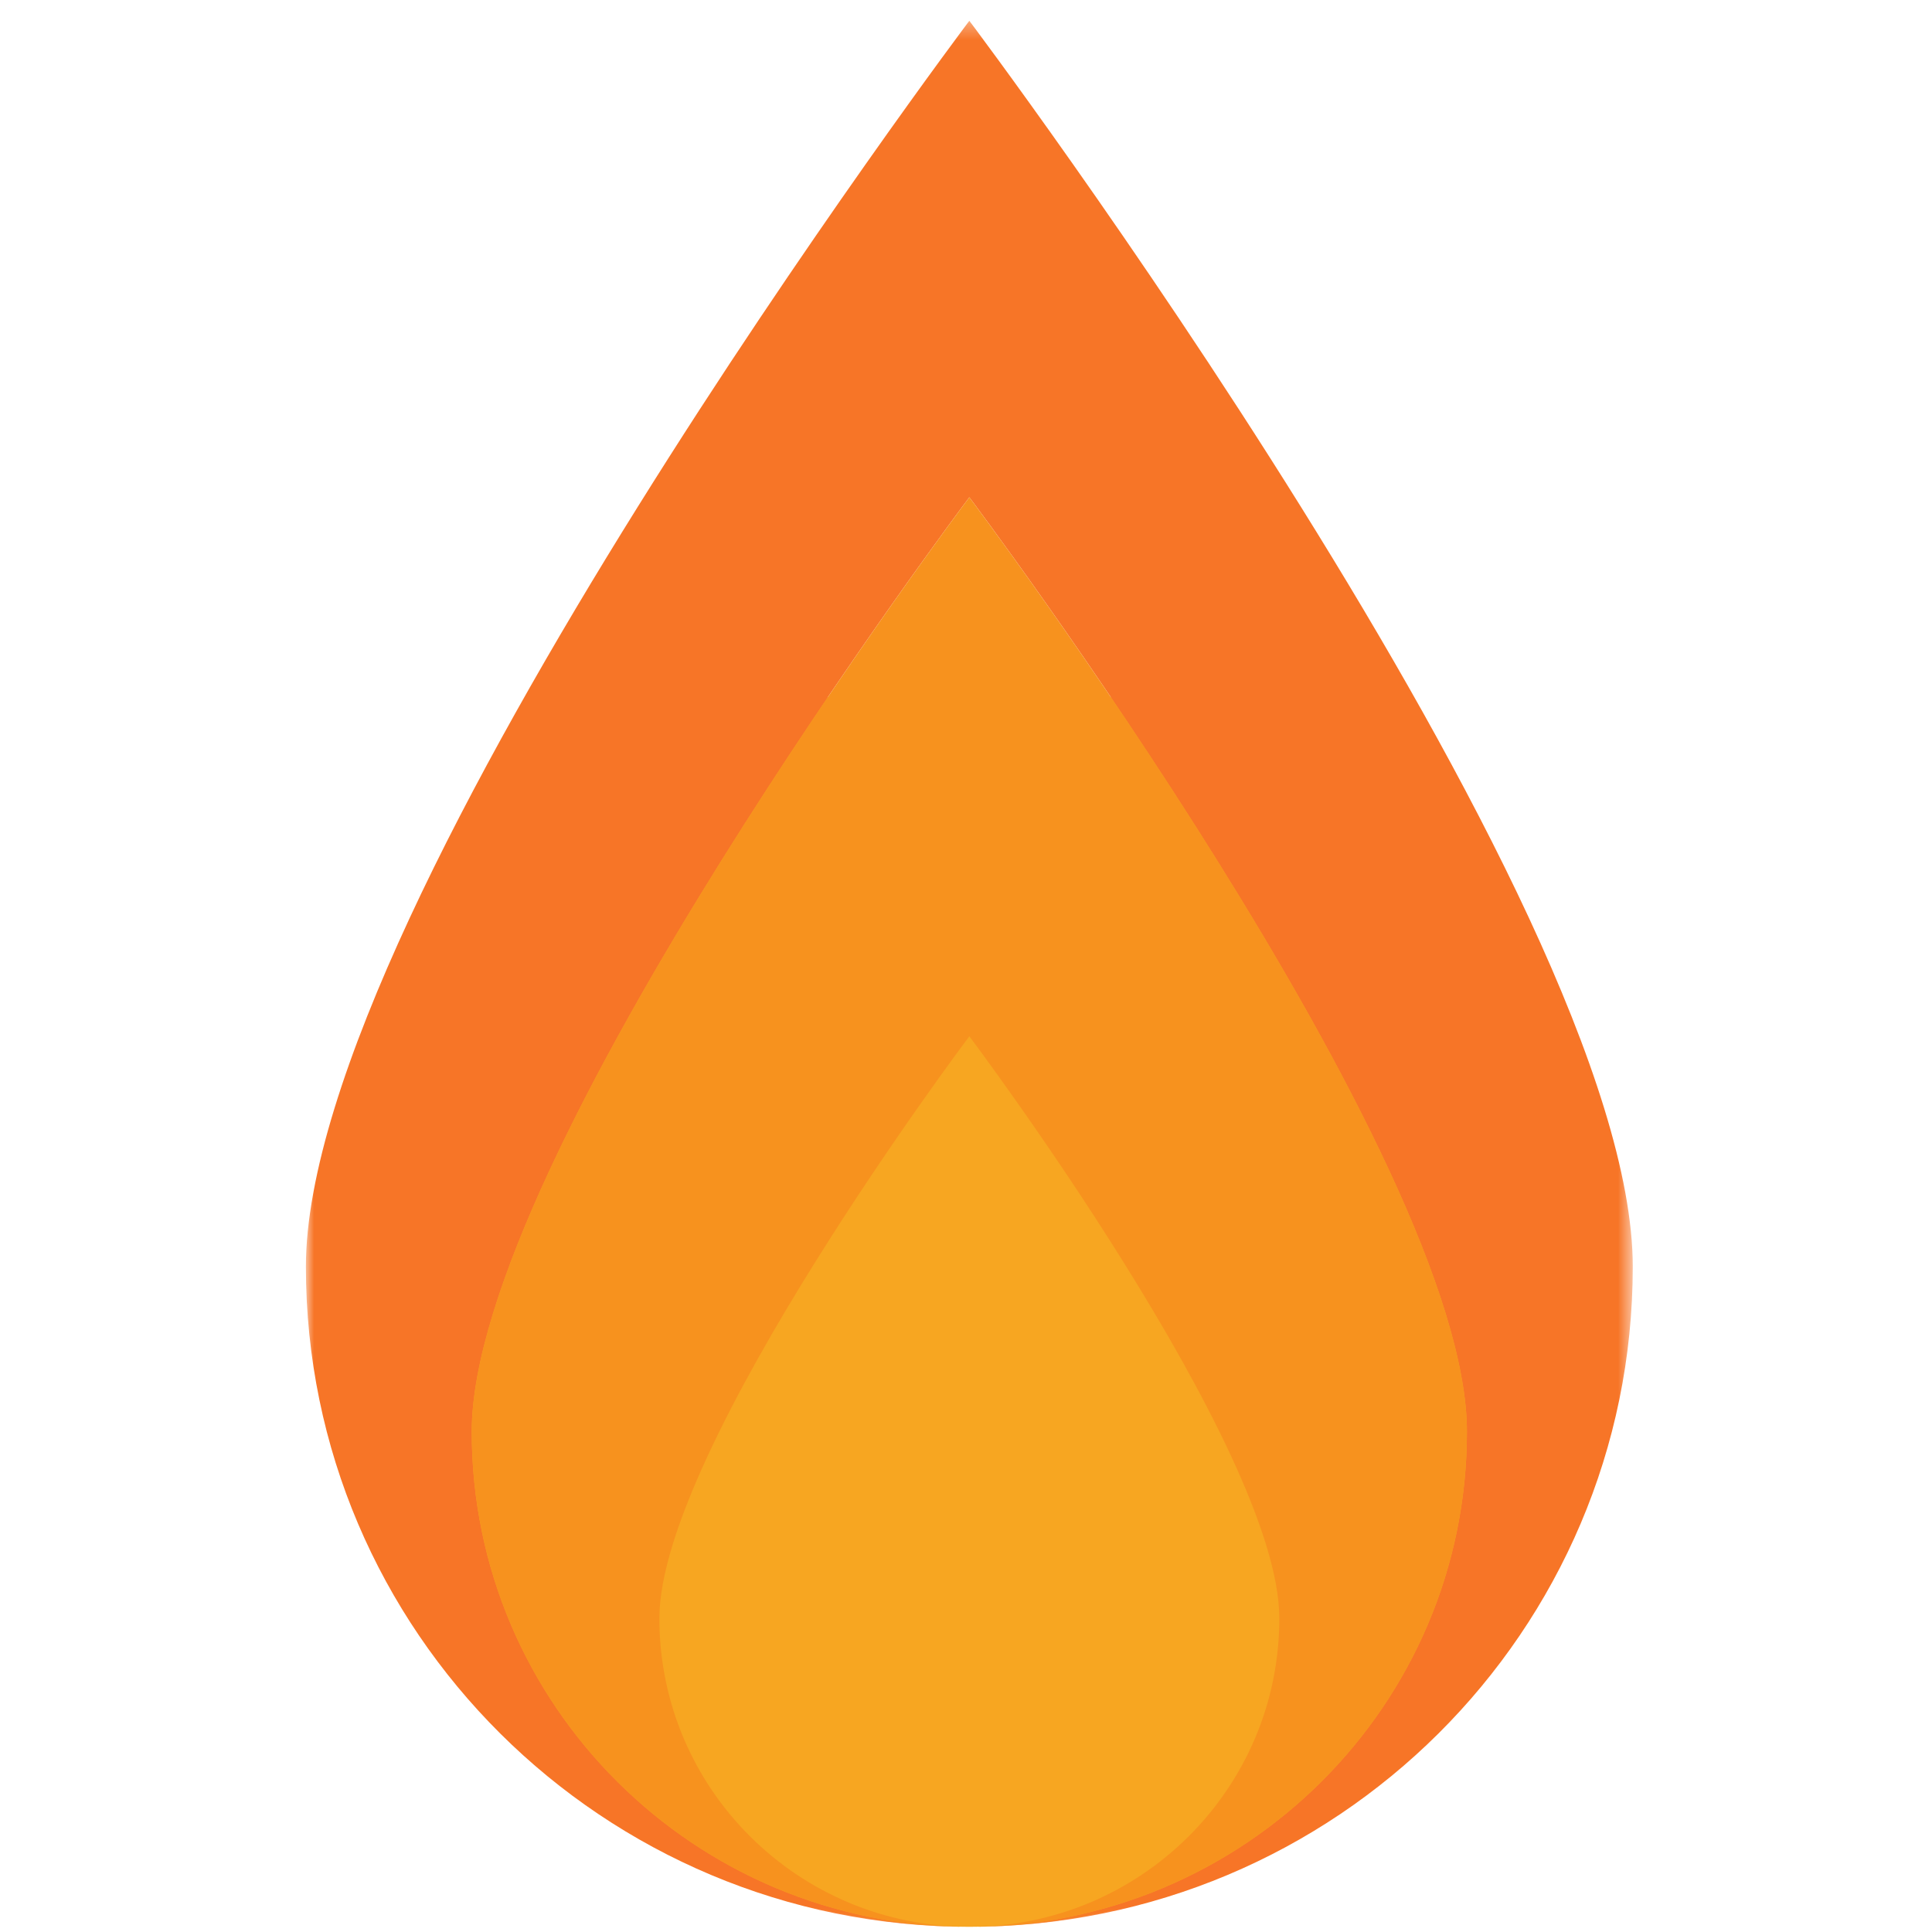 <?xml version="1.0" encoding="UTF-8"?>
<svg width="120px" height="120px" viewBox="0 0 120 120" version="1.1" xmlns="http://www.w3.org/2000/svg" xmlns:xlink="http://www.w3.org/1999/xlink">
    <!-- Generator: Sketch 51.1 (57501) - http://www.bohemiancoding.com/sketch -->
    <title>Fire1</title>
    <desc>Created with Sketch.</desc>
    <defs>
        <polygon id="path-1" points="0 0.321 82.414 0.321 82.414 118.71 0 118.71"></polygon>
    </defs>
    <g id="Fire1" stroke="none" stroke-width="1" fill="none" fill-rule="evenodd">
        <g id="Group" transform="translate(19, 0)">
            <path d="M80.086,80.996 C80.086,102.36 62.68,119.678 41.207,119.678 C19.735,119.678 2.328,102.36 2.328,80.996 C2.328,59.632 19.735,42.313 41.207,42.313 C62.68,42.313 80.086,59.632 80.086,80.996" id="Fill-1" fill="#F7A621"></path>
            <g id="Group-5" transform="translate(0, 0.969)">
                <mask id="mask-2" fill="white">
                    <use xlink:href="#path-1"></use>
                </mask>
                <g id="Clip-4"></g>
                <path d="M41.207,0.321 C41.207,0.321 0,55.067 0,77.711 C0,100.354 18.45,118.71 41.207,118.71 C24.139,118.71 10.301,104.943 10.301,87.96 C10.301,70.978 41.207,29.919 41.207,29.919 C41.207,29.919 72.113,70.978 72.113,87.96 C72.113,104.943 58.277,118.71 41.207,118.71 C63.966,118.71 82.414,100.354 82.414,77.711 C82.414,55.067 41.207,0.321 41.207,0.321" id="Fill-3" fill="#F77527" mask="url(#mask-2)"></path>
            </g>
            <path d="M72.113,88.929 C72.113,71.946 41.207,30.888 41.207,30.888 C41.207,30.888 10.301,71.946 10.301,88.929 C10.301,105.911 24.139,119.678 41.207,119.678 C30.574,119.678 21.955,111.102 21.955,100.523 C21.955,89.943 41.207,64.365 41.207,64.365 C41.207,64.365 60.461,89.943 60.461,100.523 C60.461,111.102 51.84,119.678 41.207,119.678 C58.277,119.678 72.113,105.911 72.113,88.929" id="Fill-6" fill="#F7921E"></path>
        </g>
    </g>
</svg>